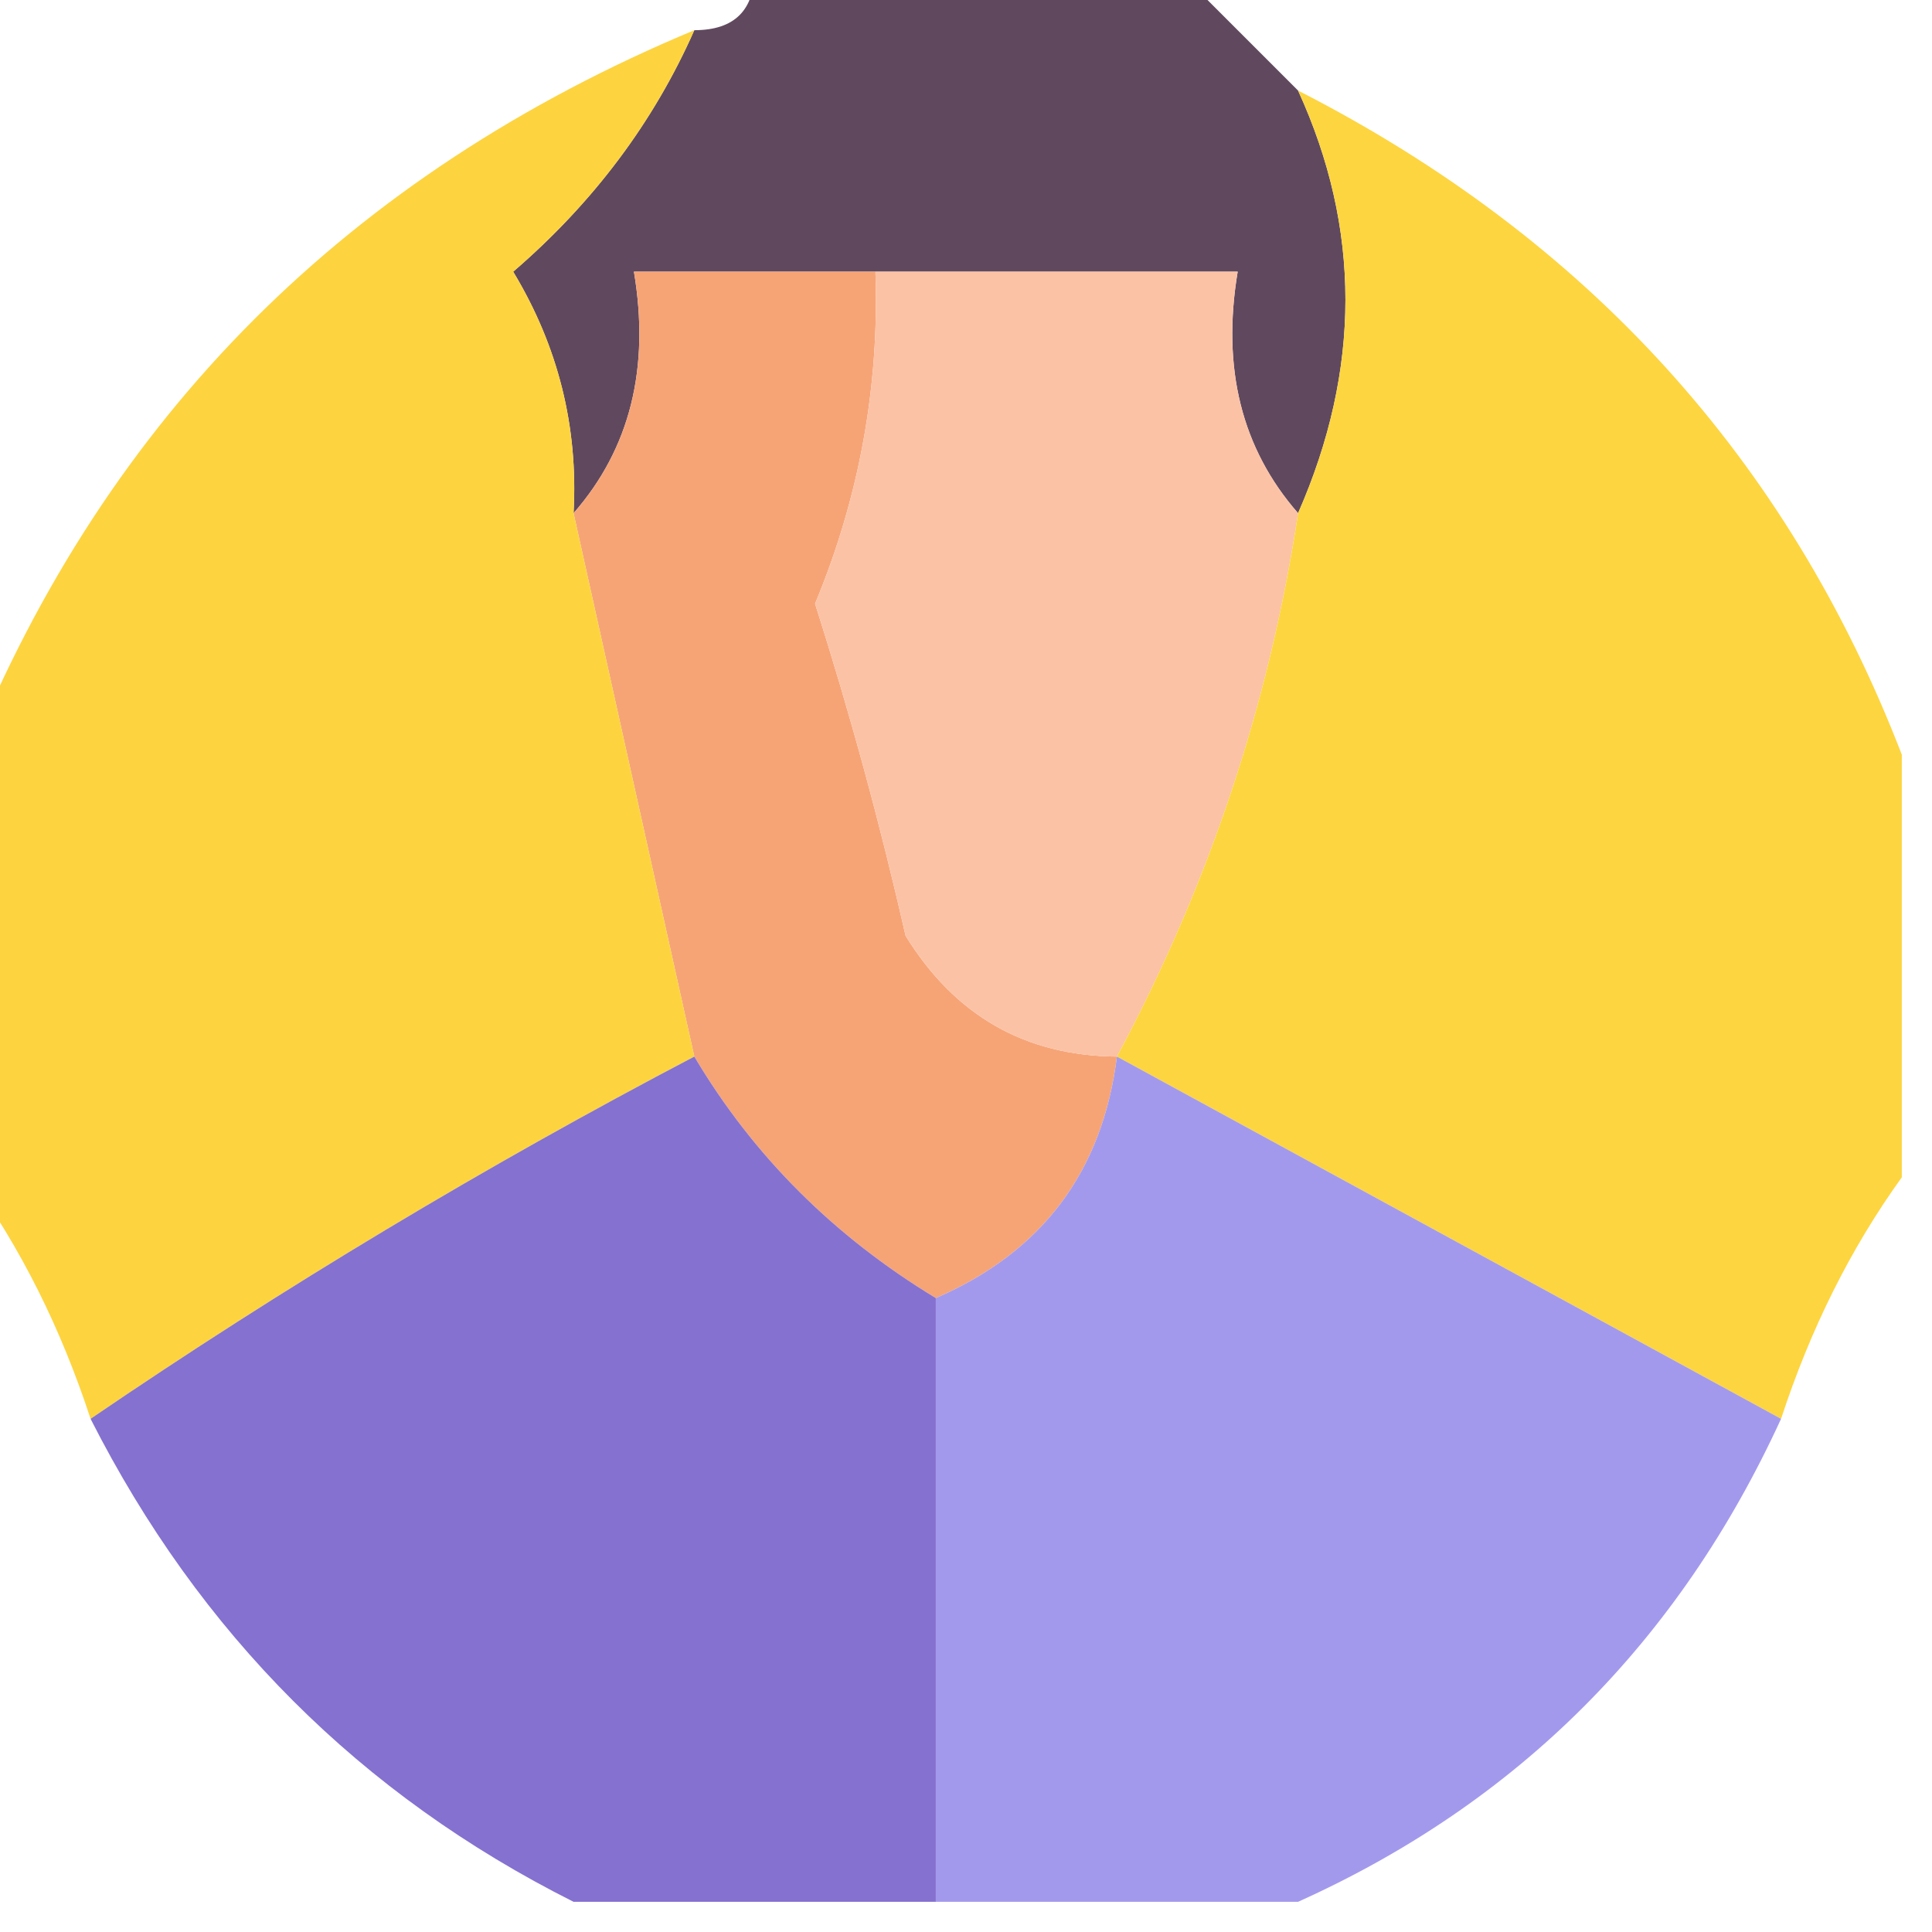 <?xml version="1.0" encoding="UTF-8"?>
<!DOCTYPE svg PUBLIC "-//W3C//DTD SVG 1.1//EN" "http://www.w3.org/Graphics/SVG/1.1/DTD/svg11.dtd">
<svg xmlns="http://www.w3.org/2000/svg" version="1.1" width="32px" height="32px" style="shape-rendering:geometricPrecision; text-rendering:geometricPrecision; image-rendering:optimizeQuality; fill-rule:evenodd; clip-rule:evenodd" xmlns:xlink="http://www.w3.org/1999/xlink">
<g><path style="opacity:0.973" fill="#5d455b" d="M 12.5,-0.5 C 14.833,-0.5 17.167,-0.5 19.5,-0.5C 20.167,0.167 20.833,0.833 21.5,1.5C 22.546,3.785 22.546,6.118 21.5,8.5C 20.566,7.432 20.232,6.099 20.5,4.5C 18.5,4.5 16.5,4.5 14.5,4.5C 13.167,4.5 11.833,4.5 10.5,4.5C 10.768,6.099 10.434,7.432 9.5,8.5C 9.579,7.07 9.246,5.736 8.5,4.5C 9.826,3.358 10.826,2.024 11.5,0.5C 12.167,0.5 12.5,0.167 12.5,-0.5 Z"/></g>
<g><path style="opacity:1" fill="#f6a476" d="M 14.5,4.5 C 14.567,6.401 14.233,8.234 13.5,10C 14.078,11.811 14.578,13.645 15,15.5C 15.816,16.823 16.983,17.489 18.5,17.5C 18.262,19.404 17.262,20.738 15.5,21.5C 13.806,20.473 12.473,19.139 11.5,17.5C 10.833,14.5 10.167,11.5 9.5,8.5C 10.434,7.432 10.768,6.099 10.5,4.5C 11.833,4.5 13.167,4.5 14.5,4.5 Z"/></g>
<g><path style="opacity:1" fill="#fbc2a5" d="M 14.5,4.5 C 16.5,4.5 18.5,4.5 20.5,4.5C 20.232,6.099 20.566,7.432 21.5,8.5C 21.023,11.655 20.023,14.655 18.5,17.5C 16.983,17.489 15.816,16.823 15,15.5C 14.578,13.645 14.078,11.811 13.5,10C 14.233,8.234 14.567,6.401 14.5,4.5 Z"/></g>
<g><path style="opacity:1" fill="#fdd43f" d="M 11.5,0.5 C 10.826,2.024 9.826,3.358 8.5,4.5C 9.246,5.736 9.579,7.07 9.5,8.5C 10.167,11.5 10.833,14.5 11.5,17.5C 8.036,19.317 4.702,21.317 1.5,23.5C 1.011,22.005 0.345,20.672 -0.5,19.5C -0.5,17.167 -0.5,14.833 -0.5,12.5C 1.779,6.887 5.779,2.887 11.5,0.5 Z"/></g>
<g><path style="opacity:1" fill="#fdd540" d="M 21.5,1.5 C 26.281,3.943 29.614,7.61 31.5,12.5C 31.5,14.833 31.5,17.167 31.5,19.5C 30.655,20.672 29.989,22.005 29.5,23.5C 25.833,21.5 22.167,19.5 18.5,17.5C 20.023,14.655 21.023,11.655 21.5,8.5C 22.546,6.118 22.546,3.785 21.5,1.5 Z"/></g>
<g><path style="opacity:0.997" fill="#a399ec" d="M 18.5,17.5 C 22.167,19.5 25.833,21.5 29.5,23.5C 27.805,27.195 25.139,29.861 21.5,31.5C 19.5,31.5 17.5,31.5 15.5,31.5C 15.5,28.167 15.5,24.833 15.5,21.5C 17.262,20.738 18.262,19.404 18.5,17.5 Z"/></g>
<g><path style="opacity:0.957" fill="#7f6bce" d="M 11.5,17.5 C 12.473,19.139 13.806,20.473 15.5,21.5C 15.5,24.833 15.5,28.167 15.5,31.5C 13.5,31.5 11.5,31.5 9.5,31.5C 5.973,29.728 3.307,27.062 1.5,23.5C 4.702,21.317 8.036,19.317 11.5,17.5 Z"/></g>
</svg>
